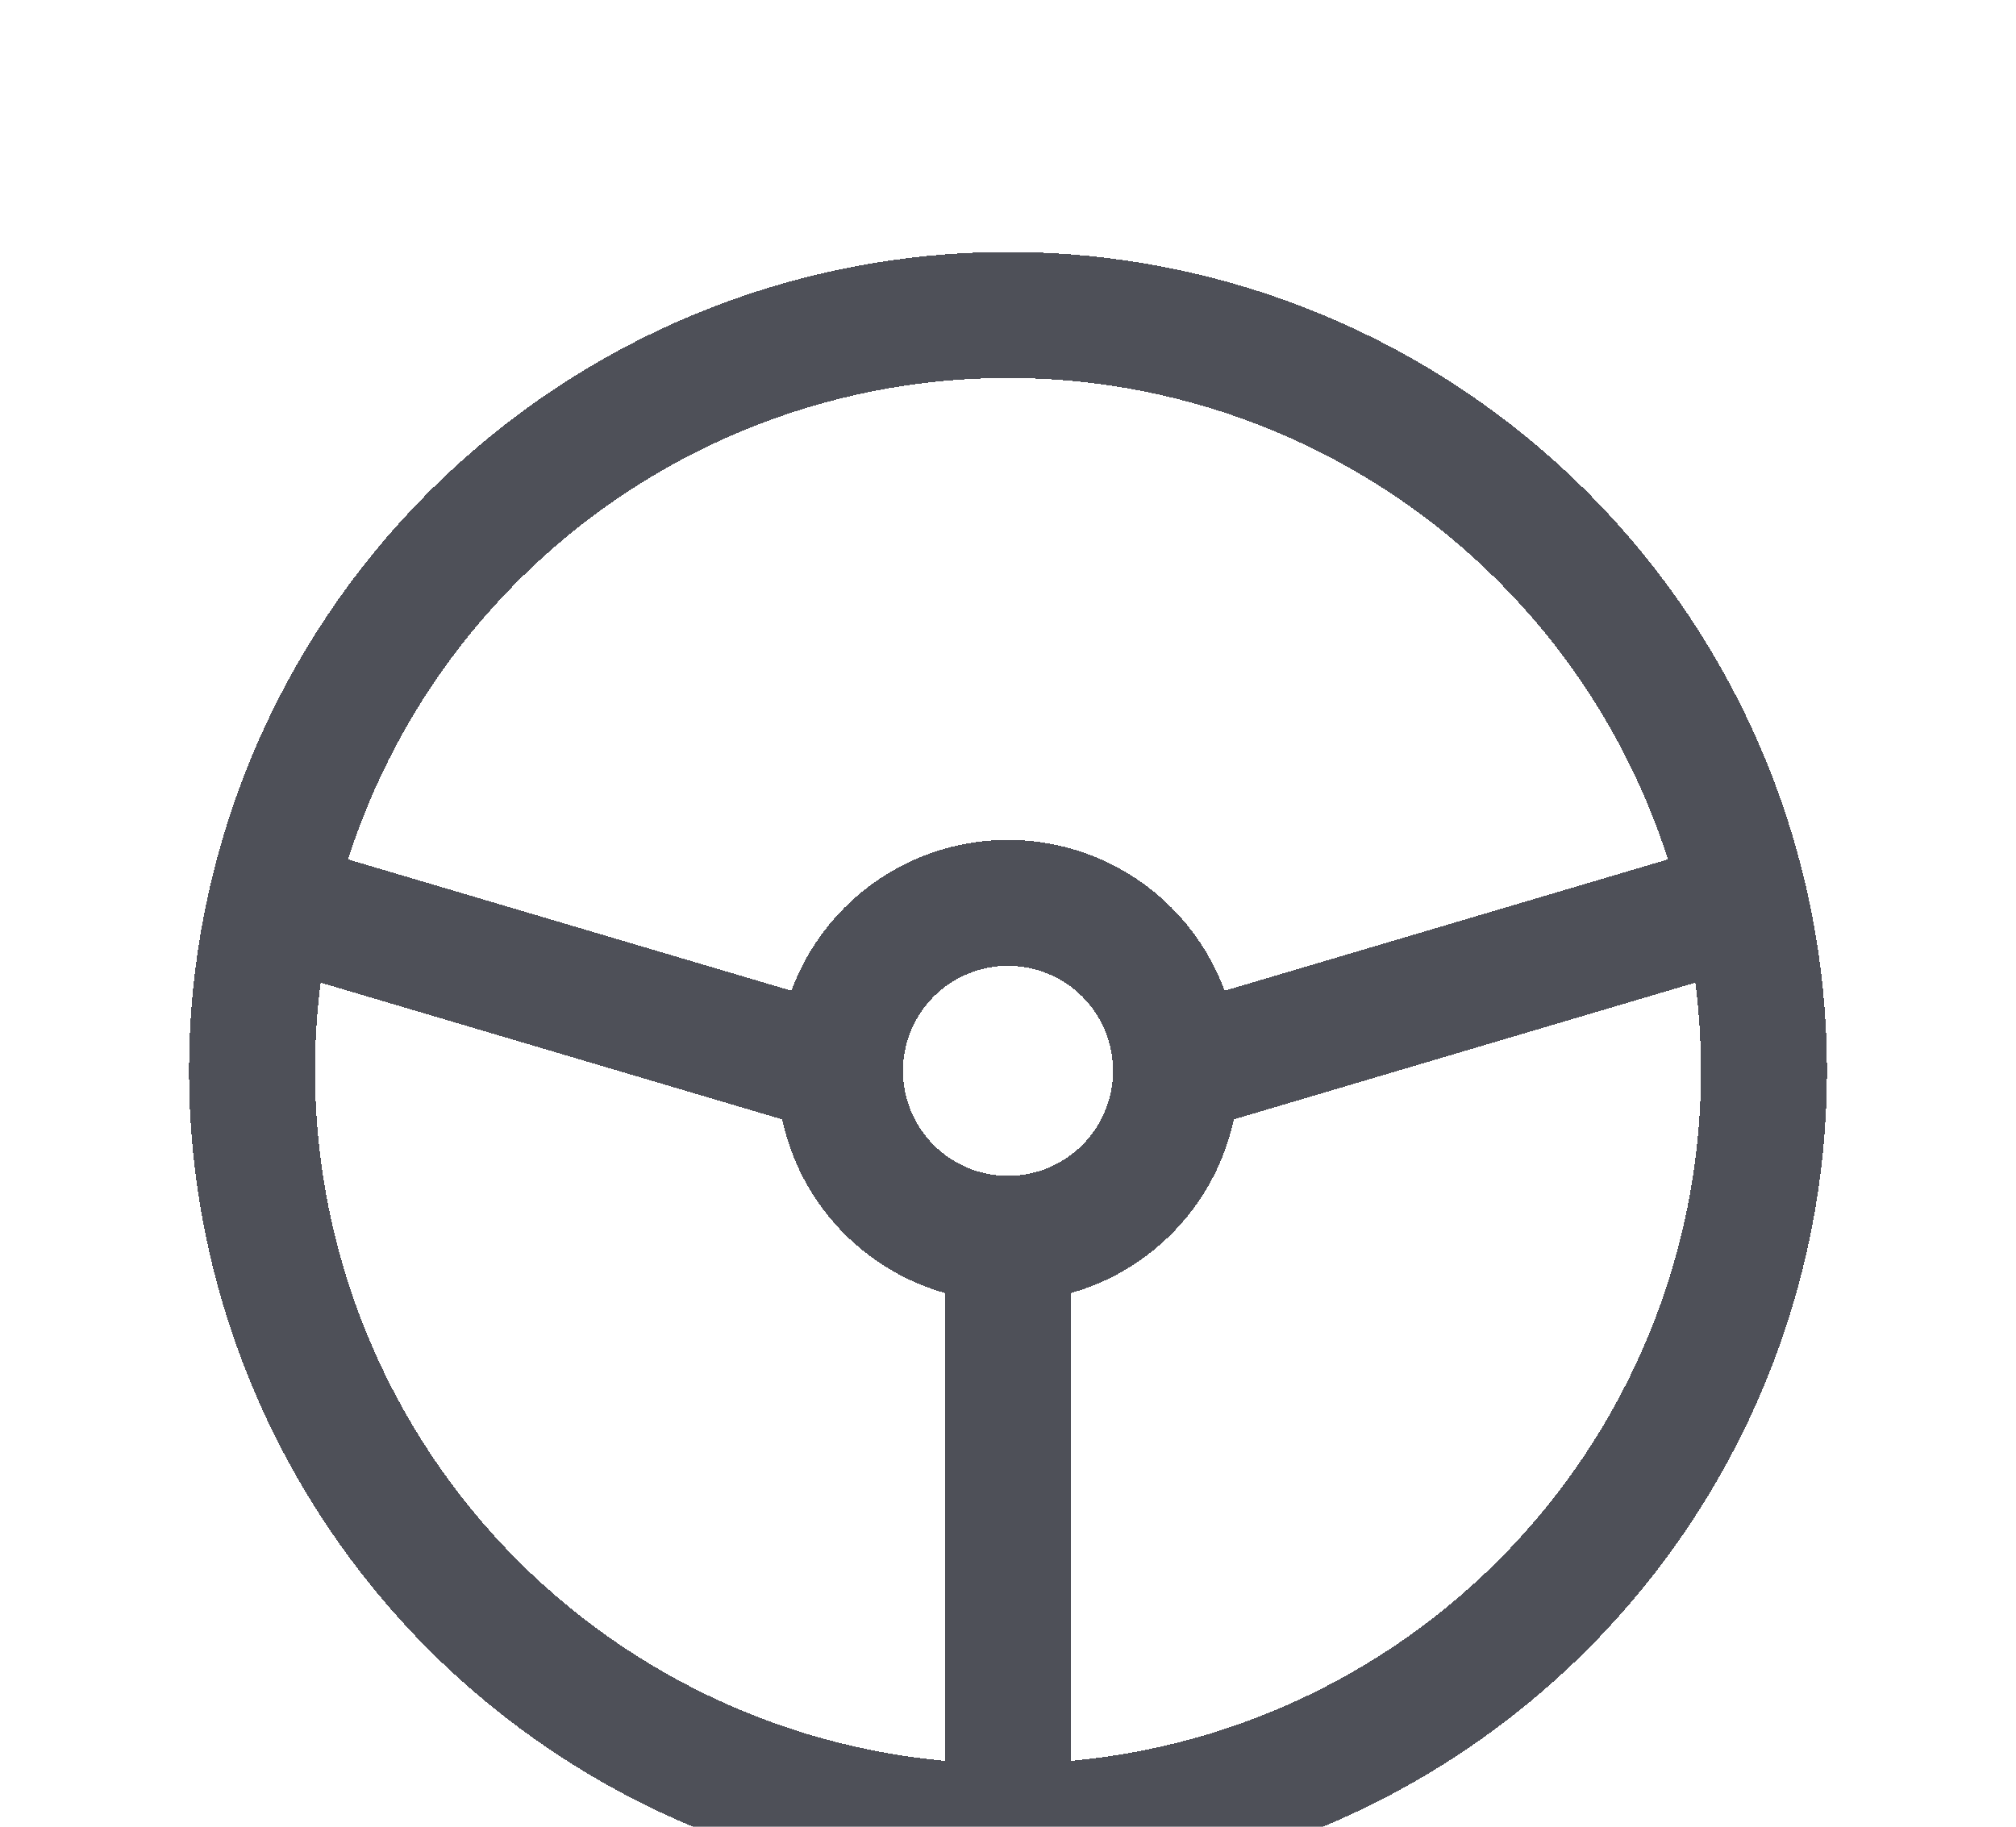 <svg width="32" height="29" viewBox="0 0 32 29" fill="none" xmlns="http://www.w3.org/2000/svg">
<g filter="url(#filter0_d_6_131)">
<path d="M16 25C14.424 25 12.864 24.69 11.408 24.087C9.952 23.483 8.629 22.6 7.515 21.485C6.4 20.371 5.516 19.048 4.913 17.592C4.31 16.136 4 14.576 4 13C4 11.424 4.31 9.864 4.913 8.408C5.516 6.952 6.4 5.629 7.515 4.515C8.629 3.4 9.952 2.517 11.408 1.913C12.864 1.31 14.424 1 16 1C17.576 1 19.136 1.31 20.592 1.913C22.048 2.517 23.371 3.4 24.485 4.515C25.6 5.629 26.483 6.952 27.087 8.408C27.69 9.864 28 11.424 28 13C28 14.576 27.69 16.136 27.087 17.592C26.483 19.048 25.6 20.371 24.485 21.485C23.371 22.6 22.048 23.483 20.592 24.087C19.136 24.69 17.576 25 16 25ZM16 25V15.667M13.333 13C13.333 13.707 13.614 14.386 14.114 14.886C14.614 15.386 15.293 15.667 16 15.667M13.333 13C13.333 12.293 13.614 11.614 14.114 11.114C14.614 10.614 15.293 10.333 16 10.333C16.707 10.333 17.386 10.614 17.886 11.114C18.386 11.614 18.667 12.293 18.667 13M13.333 13L4.333 10.333M16 15.667C16.707 15.667 17.386 15.386 17.886 14.886C18.386 14.386 18.667 13.707 18.667 13M18.667 13L27.667 10.333" stroke="#030712" stroke-opacity="0.7" stroke-width="2" stroke-linecap="round" stroke-linejoin="round" shape-rendering="crispEdges"/>
</g>
<defs>
<filter id="filter0_d_6_131" x="-1" y="0" width="34" height="34" filterUnits="userSpaceOnUse" color-interpolation-filters="sRGB">
<feFlood flood-opacity="0" result="BackgroundImageFix"/>
<feColorMatrix in="SourceAlpha" type="matrix" values="0 0 0 0 0 0 0 0 0 0 0 0 0 0 0 0 0 0 127 0" result="hardAlpha"/>
<feOffset dy="4"/>
<feGaussianBlur stdDeviation="2"/>
<feComposite in2="hardAlpha" operator="out"/>
<feColorMatrix type="matrix" values="0 0 0 0 0 0 0 0 0 0 0 0 0 0 0 0 0 0 0.25 0"/>
<feBlend mode="normal" in2="BackgroundImageFix" result="effect1_dropShadow_6_131"/>
<feBlend mode="normal" in="SourceGraphic" in2="effect1_dropShadow_6_131" result="shape"/>
</filter>
</defs>
</svg>
